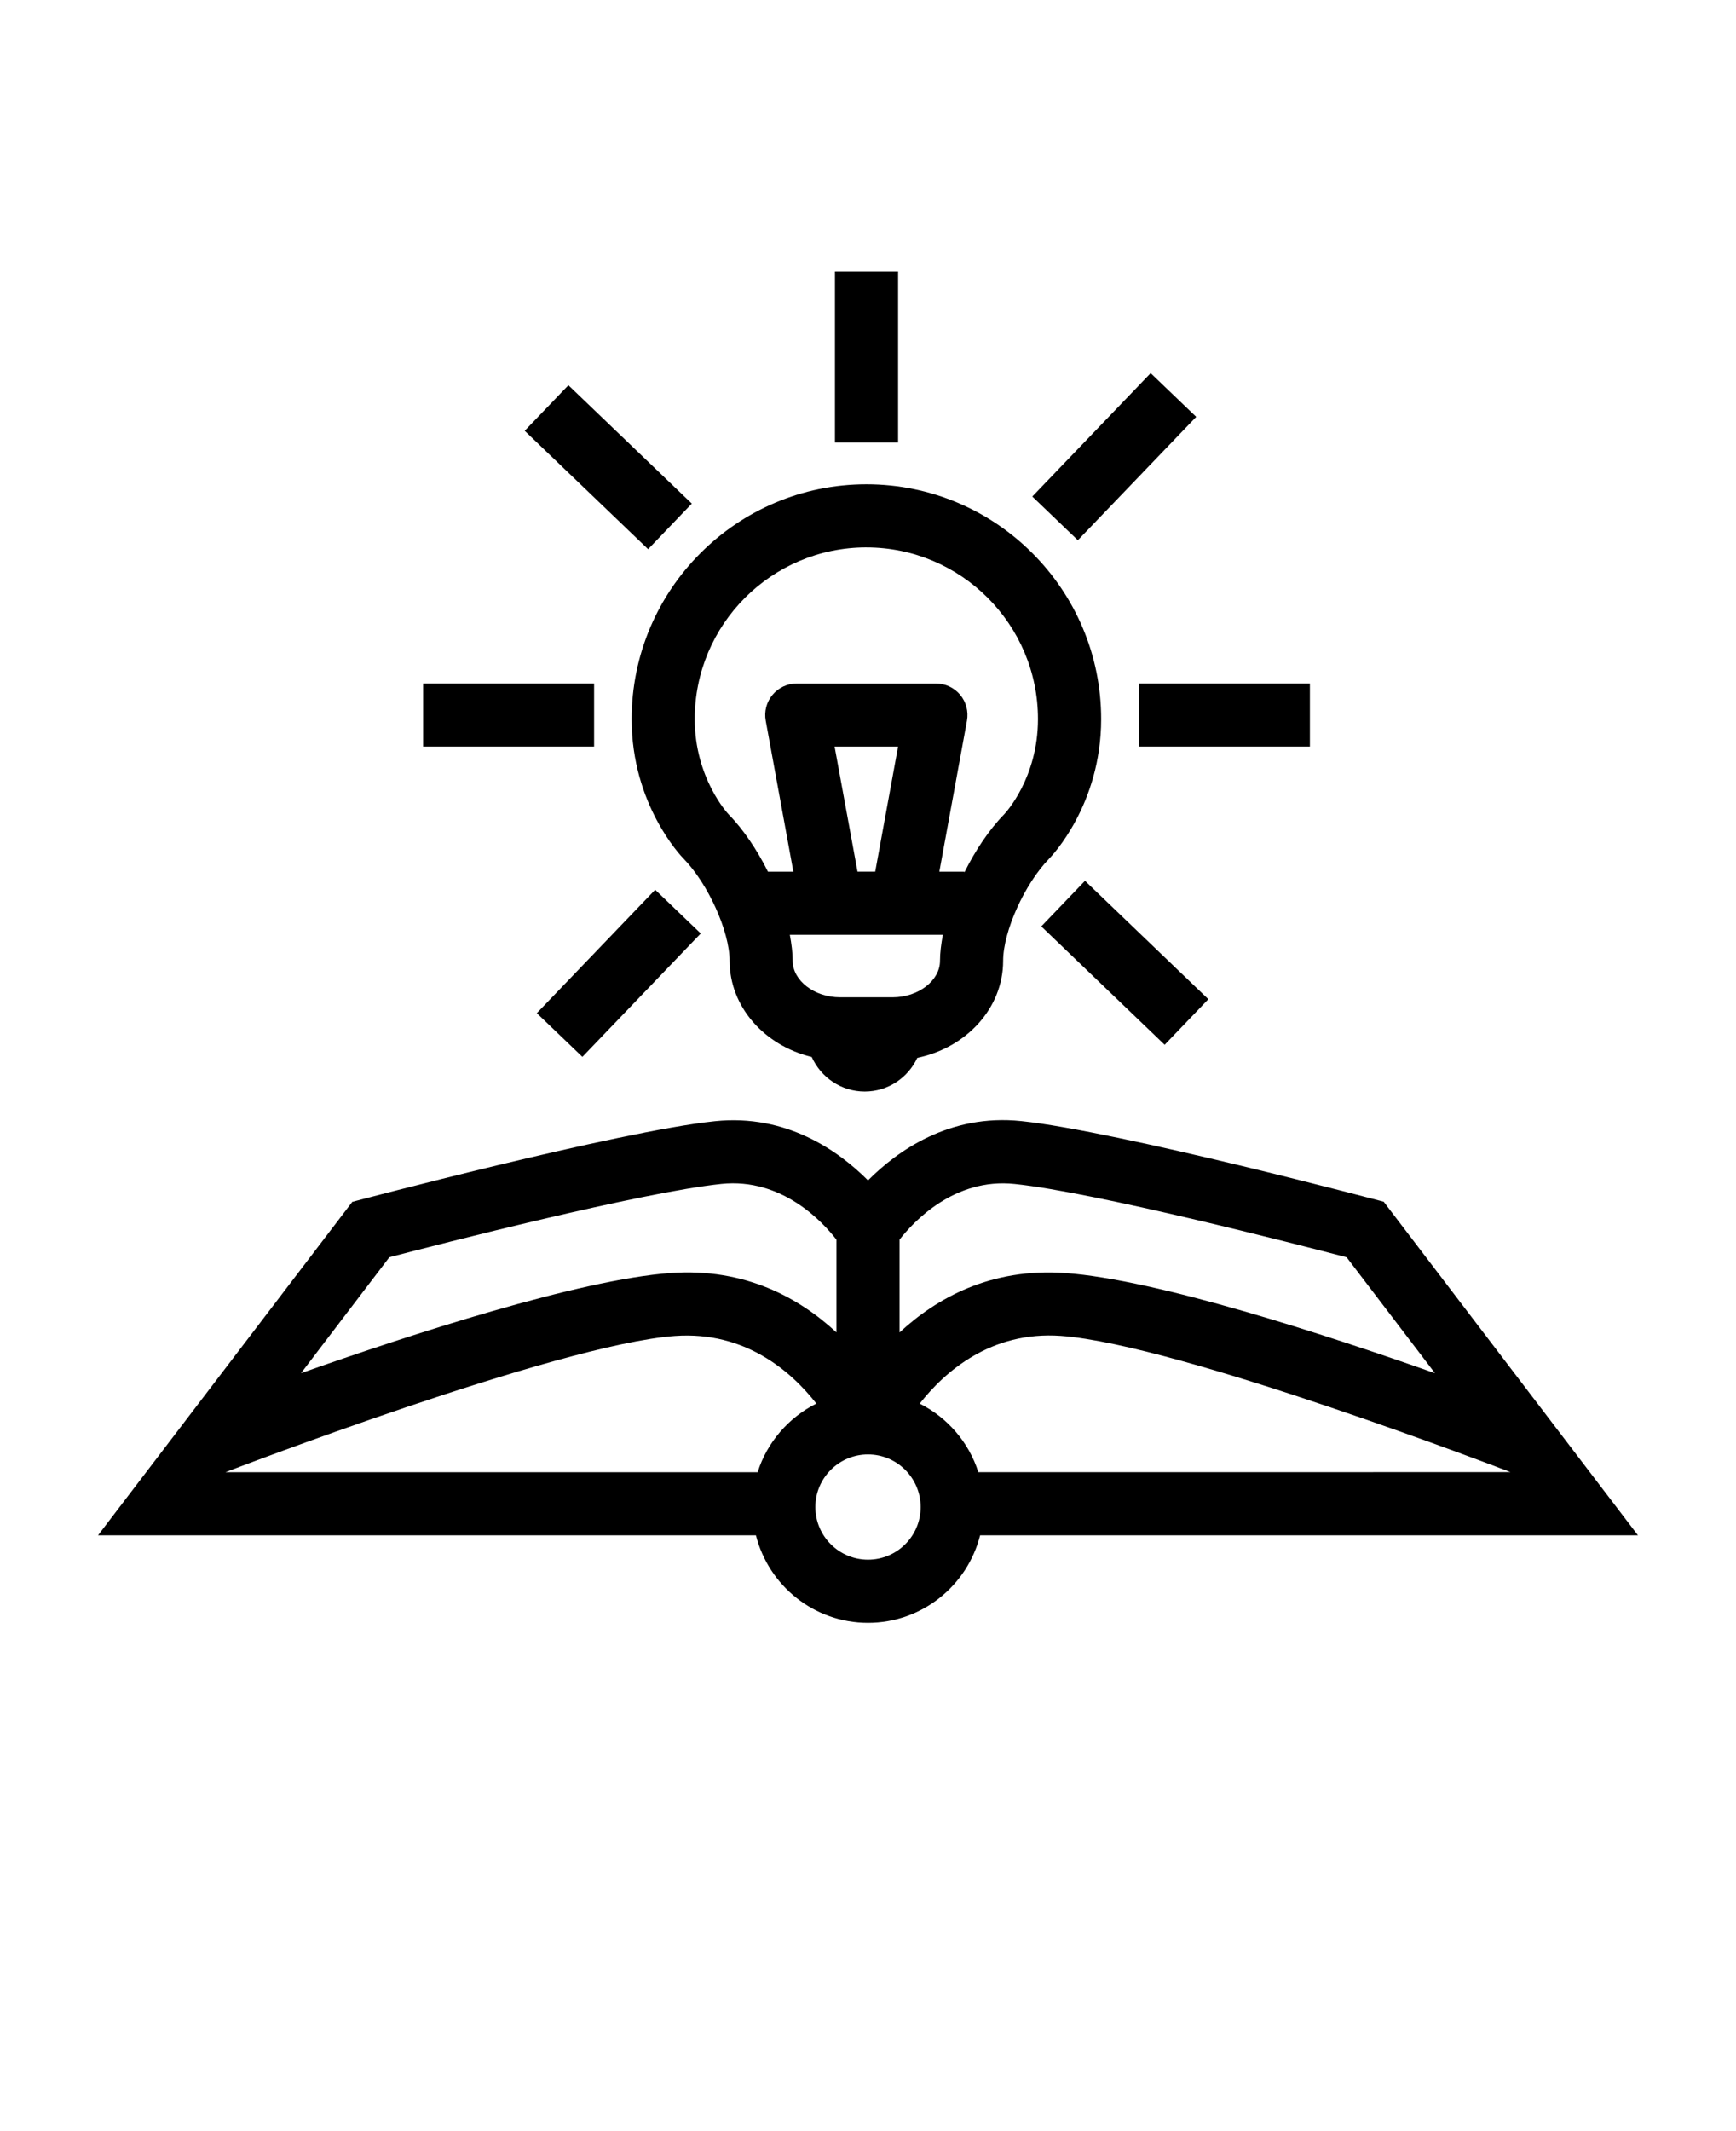 <svg xmlns="http://www.w3.org/2000/svg" version="1.1" viewBox="-5.0 -10.0 110.0 135.0">
 <path d="m98.789 87.258-16.113-21.133s-16.883-4.477-22.969-5.109c-4.555-0.477-7.863 1.902-9.707 3.758-1.844-1.852-5.156-4.227-9.707-3.75-6.086 0.633-22.969 5.109-22.969 5.109l-16.113 21.125h41.688c0.801 3.18 3.676 5.543 7.102 5.543s6.301-2.363 7.102-5.543zm-39.496-22.258c5.098 0.531 17.973 3.844 21.035 4.644l5.598 7.344c-6.906-2.438-17.609-5.926-23.406-6.344-4.746-0.348-8.191 1.602-10.52 3.762v-5.883c0.867-1.109 3.461-3.93 7.293-3.523zm-39.621 4.641c3.062-0.797 15.938-4.113 21.035-4.644 3.848-0.402 6.434 2.422 7.293 3.531v5.875c-2.328-2.16-5.773-4.106-10.52-3.762-5.797 0.422-16.5 3.906-23.406 6.344zm23.336 13.617h-33.719s20.992-8.086 28.48-8.629c4.461-0.316 7.375 2.258 8.957 4.281-1.758 0.887-3.117 2.449-3.719 4.348zm6.992 5.543c-1.84 0-3.336-1.496-3.336-3.336 0-1.836 1.496-3.332 3.336-3.332s3.336 1.496 3.336 3.336c0 1.836-1.496 3.332-3.336 3.332zm3.277-9.887c1.586-2.023 4.512-4.609 8.953-4.289 7.488 0.539 28.48 8.629 28.48 8.629l-33.719 0.004c-0.602-1.898-1.957-3.461-3.715-4.344z"/>
 <path d="m38.301 44.379c1.559 1.59 2.93 4.621 2.93 6.484 0 2.918 2.211 5.375 5.203 6.094 0.578 1.285 1.863 2.188 3.359 2.188 1.477 0 2.742-0.875 3.332-2.133 3.109-0.641 5.438-3.152 5.438-6.148 0-1.863 1.367-4.891 2.93-6.484 0.133-0.137 3.281-3.406 3.281-8.828 0-8.203-6.672-14.875-14.875-14.875-8.203 0-14.875 6.672-14.875 14.875-0.004 5.418 3.144 8.691 3.277 8.828zm13.262 8.797h-3.336c-1.625 0-3-1.059-3-2.312 0-0.516-0.074-1.07-0.18-1.648h9.695c-0.105 0.574-0.18 1.133-0.18 1.648 0 1.254-1.375 2.312-3 2.312zm-3.68-15.883h4.023l-1.449 7.922h-1.121zm2.012-12.617c5.996 0 10.875 4.879 10.875 10.875 0 3.731-2.059 5.945-2.137 6.027-0.969 0.992-1.836 2.301-2.531 3.695v-0.055h-1.582l1.75-9.562c0.105-0.586-0.051-1.188-0.43-1.641s-0.941-0.719-1.535-0.719h-8.82c-0.594 0-1.156 0.266-1.535 0.719-0.379 0.453-0.539 1.055-0.43 1.641l1.75 9.562h-1.609c-0.688-1.375-1.547-2.664-2.504-3.641-0.023-0.023-2.137-2.281-2.137-6.027 0-5.996 4.879-10.875 10.875-10.875z"/>
 <path d="m21.812 33.293h10.832v4h-10.832z"/>
 <path d="m67.168 33.293h10.832v4h-10.832z"/>
 <path d="m47.906 7.199h4v10.836h-4z"/>
 <path d="m31.016 14.402 7.82 7.5-2.769 2.887-7.82-7.5z"/>
 <path d="m68.797 56.184-7.816-7.5 2.769-2.887 7.816 7.5z"/>
 <path d="m31.902 56.949-2.887-2.769 7.5-7.816 2.887 2.769z"/>
 <path d="m67.91 13.637 2.887 2.769-7.5 7.816-2.887-2.769z"/>
</svg>